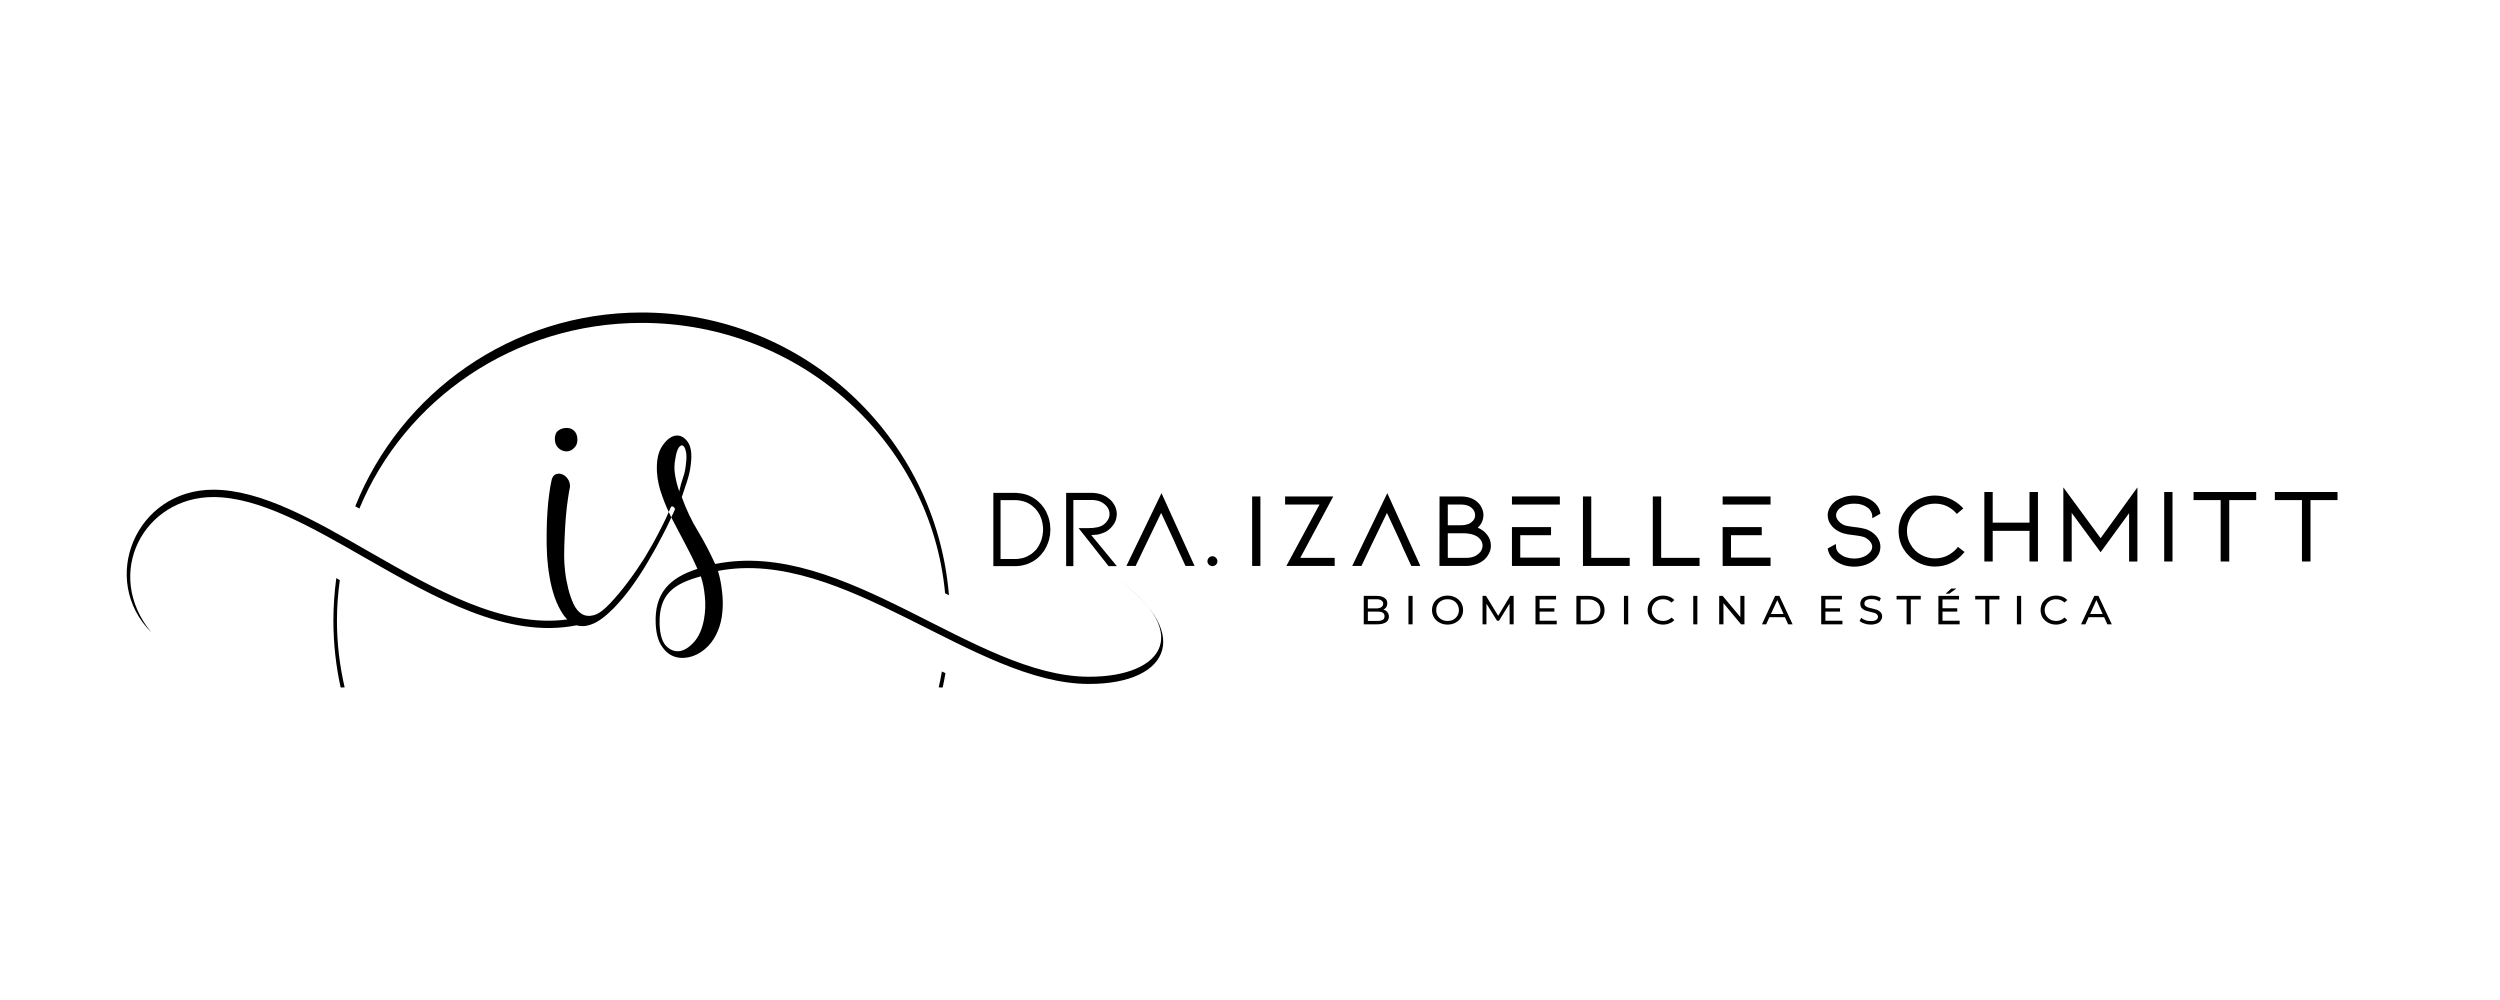 <?xml version="1.0" encoding="UTF-8"?>
<!DOCTYPE svg PUBLIC "-//W3C//DTD SVG 1.1//EN" "http://www.w3.org/Graphics/SVG/1.1/DTD/svg11.dtd">
<svg version="1.2" width="500mm" height="200mm" viewBox="0 0 50000 20000" preserveAspectRatio="xMidYMid" fill-rule="evenodd" stroke-width="28.222" stroke-linejoin="round" xmlns="http://www.w3.org/2000/svg" xmlns:ooo="http://xml.openoffice.org/svg/export" xmlns:xlink="http://www.w3.org/1999/xlink" xmlns:presentation="http://sun.com/xmlns/staroffice/presentation" xmlns:smil="http://www.w3.org/2001/SMIL20/" xmlns:anim="urn:oasis:names:tc:opendocument:xmlns:animation:1.0" xml:space="preserve">
 <defs class="ClipPathGroup">
  <clipPath id="presentation_clip_path" clipPathUnits="userSpaceOnUse">
   <rect x="0" y="0" width="50000" height="20000"/>
  </clipPath>
  <clipPath id="presentation_clip_path_shrink" clipPathUnits="userSpaceOnUse">
   <rect x="50" y="20" width="49900" height="19960"/>
  </clipPath>
 </defs>
 <defs class="TextShapeIndex">
  <g ooo:slide="id1" ooo:id-list="id3 id4 id5 id6 id7 id8 id9 id10 id11 id12 id13 id14 id15 id16 id17 id18 id19 id20 id21 id22 id23 id24 id25 id26 id27 id28 id29 id30 id31 id32 id33 id34 id35 id36 id37 id38 id39 id40 id41 id42 id43 id44 id45"/>
 </defs>
 <defs class="EmbeddedBulletChars">
  <g id="bullet-char-template-57356" transform="scale(0,-0)">
   <path d="M 580,1141 L 1163,571 580,0 -4,571 580,1141 Z"/>
  </g>
  <g id="bullet-char-template-57354" transform="scale(0,-0)">
   <path d="M 8,1128 L 1137,1128 1137,0 8,0 8,1128 Z"/>
  </g>
  <g id="bullet-char-template-10146" transform="scale(0,-0)">
   <path d="M 174,0 L 602,739 174,1481 1456,739 174,0 Z M 1358,739 L 309,1346 659,739 1358,739 Z"/>
  </g>
  <g id="bullet-char-template-10132" transform="scale(0,-0)">
   <path d="M 2015,739 L 1276,0 717,0 1260,543 174,543 174,936 1260,936 717,1481 1274,1481 2015,739 Z"/>
  </g>
  <g id="bullet-char-template-10007" transform="scale(0,-0)">
   <path d="M 0,-2 C -7,14 -16,27 -25,37 L 356,567 C 262,823 215,952 215,954 215,979 228,992 255,992 264,992 276,990 289,987 310,991 331,999 354,1012 L 381,999 492,748 772,1049 836,1024 860,1049 C 881,1039 901,1025 922,1006 886,937 835,863 770,784 769,783 710,716 594,584 L 774,223 C 774,196 753,168 711,139 L 727,119 C 717,90 699,76 672,76 641,76 570,178 457,381 L 164,-76 C 142,-110 111,-127 72,-127 30,-127 9,-110 8,-76 1,-67 -2,-52 -2,-32 -2,-23 -1,-13 0,-2 Z"/>
  </g>
  <g id="bullet-char-template-10004" transform="scale(0,-0)">
   <path d="M 285,-33 C 182,-33 111,30 74,156 52,228 41,333 41,471 41,549 55,616 82,672 116,743 169,778 240,778 293,778 328,747 346,684 L 369,508 C 377,444 397,411 428,410 L 1163,1116 C 1174,1127 1196,1133 1229,1133 1271,1133 1292,1118 1292,1087 L 1292,965 C 1292,929 1282,901 1262,881 L 442,47 C 390,-6 338,-33 285,-33 Z"/>
  </g>
  <g id="bullet-char-template-9679" transform="scale(0,-0)">
   <path d="M 813,0 C 632,0 489,54 383,161 276,268 223,411 223,592 223,773 276,916 383,1023 489,1130 632,1184 813,1184 992,1184 1136,1130 1245,1023 1353,916 1407,772 1407,592 1407,412 1353,268 1245,161 1136,54 992,0 813,0 Z"/>
  </g>
  <g id="bullet-char-template-8226" transform="scale(0,-0)">
   <path d="M 346,457 C 273,457 209,483 155,535 101,586 74,649 74,723 74,796 101,859 155,911 209,963 273,989 346,989 419,989 480,963 531,910 582,859 608,796 608,723 608,648 583,586 532,535 482,483 420,457 346,457 Z"/>
  </g>
  <g id="bullet-char-template-8211" transform="scale(0,-0)">
   <path d="M -4,459 L 1135,459 1135,606 -4,606 -4,459 Z"/>
  </g>
  <g id="bullet-char-template-61548" transform="scale(0,-0)">
   <path d="M 173,740 C 173,903 231,1043 346,1159 462,1274 601,1332 765,1332 928,1332 1067,1274 1183,1159 1299,1043 1357,903 1357,740 1357,577 1299,437 1183,322 1067,206 928,148 765,148 601,148 462,206 346,322 231,437 173,577 173,740 Z"/>
  </g>
 </defs>
 <g>
  <g id="id2" class="Master_Slide">
   <g id="bg-id2" class="Background"/>
   <g id="bo-id2" class="BackgroundObjects"/>
  </g>
 </g>
 <g class="SlideGroup">
  <g>
   <g id="container-id1">
    <g id="id1" class="Slide" clip-path="url(#presentation_clip_path)">
     <g class="Page">
      <g class="com.sun.star.drawing.ClosedBezierShape">
       <g id="id3">
        <rect class="BoundingBox" stroke="none" fill="none" x="2534" y="8559" width="20732" height="5122"/>
        <path fill="rgb(0,0,0)" stroke="none" d="M 11027,9627 C 11038,9554 11068,9508 11109,9488 11152,9470 11198,9467 11242,9486 11287,9502 11326,9534 11358,9582 11390,9630 11404,9682 11399,9742 11386,9803 11372,9881 11358,9982 11342,10080 11331,10190 11319,10316 11308,10439 11301,10572 11294,10711 11287,10851 11283,10992 11283,11134 11283,11221 11290,11322 11303,11436 11315,11550 11338,11660 11365,11774 11392,11884 11429,11987 11470,12079 11514,12172 11571,12239 11637,12280 11706,12321 11788,12328 11879,12303 11971,12277 12078,12200 12200,12069 12314,11948 12431,11811 12549,11653 12668,11495 12780,11333 12886,11166 12991,10992 13089,10821 13178,10647 13270,10473 13347,10311 13411,10155 13425,10126 13444,10119 13469,10137 13496,10158 13503,10176 13496,10194 13430,10348 13352,10514 13258,10693 13167,10871 13069,11050 12961,11230 12858,11409 12746,11578 12627,11742 12511,11905 12389,12044 12270,12168 12110,12328 11969,12435 11845,12481 11729,12527 11626,12534 11532,12506 10149,12783 8699,11955 7315,11164 6227,10540 5184,9941 4265,9941 2879,9941 2056,11468 3028,12650 1974,11596 2710,9794 4265,9794 5221,9794 6284,10402 7386,11036 8694,11784 10057,12566 11344,12389 11317,12360 11290,12328 11264,12291 11196,12191 11139,12076 11093,11944 11049,11813 11013,11676 10990,11532 10965,11388 10951,11253 10942,11130 10933,10972 10931,10819 10933,10665 10933,10510 10940,10366 10949,10233 10958,10101 10969,9979 10985,9874 10999,9769 11013,9687 11027,9627 Z M 11027,9627 L 11027,9627 Z M 14303,11280 C 16887,10759 19496,13535 21780,13535 23299,13535 23900,12607 22185,11463 23900,12607 23427,13679 21780,13679 19485,13679 16869,10940 14360,11418 14399,11553 14427,11690 14440,11825 14459,11971 14461,12111 14447,12243 14436,12376 14406,12499 14358,12616 14310,12732 14246,12835 14164,12920 14075,13014 13972,13082 13855,13123 13741,13162 13626,13169 13521,13142 13411,13114 13320,13046 13245,12938 13167,12831 13123,12678 13114,12476 13087,11866 13386,11557 13949,11377 13876,11210 13809,11075 13720,10908 13631,10741 13542,10574 13460,10414 13375,10249 13302,10087 13245,9922 13183,9760 13149,9598 13139,9440 13128,9220 13160,9051 13240,8928 13320,8806 13405,8736 13496,8715 13590,8697 13672,8731 13745,8825 13819,8918 13844,9072 13816,9284 13805,9401 13777,9513 13743,9620 13706,9728 13670,9835 13636,9943 13722,10183 13830,10414 13965,10633 14091,10844 14203,11059 14303,11280 Z M 14303,11280 L 14303,11280 Z M 11335,8559 C 11397,8559 11445,8578 11486,8619 11527,8660 11548,8720 11548,8795 11548,8866 11525,8921 11479,8962 11436,9008 11383,9028 11322,9028 11258,9024 11203,8998 11161,8953 11118,8909 11097,8850 11097,8777 11097,8699 11120,8644 11168,8610 11216,8575 11271,8559 11335,8559 Z M 11335,8559 L 11335,8559 Z M 13585,9826 C 13606,9728 13631,9636 13663,9547 13695,9458 13711,9364 13720,9266 13734,9163 13732,9081 13716,9021 13702,8962 13681,8925 13656,8912 13631,8898 13604,8912 13574,8953 13546,8996 13524,9065 13508,9168 13485,9277 13482,9387 13501,9497 13519,9609 13546,9719 13585,9826 Z M 13585,9826 L 13585,9826 Z M 14017,11527 C 13462,11678 13178,11891 13192,12476 13197,12678 13238,12822 13315,12911 13398,12998 13487,13034 13588,13023 13688,13009 13786,12947 13885,12835 13981,12726 14047,12572 14081,12378 14107,12232 14113,12083 14097,11928 14081,11774 14063,11667 14017,11527 Z"/>
       </g>
      </g>
      <g class="com.sun.star.drawing.ClosedBezierShape">
       <g id="id4">
        <rect class="BoundingBox" stroke="none" fill="none" x="6668" y="6250" width="12313" height="7501"/>
        <path fill="rgb(0,0,0)" stroke="none" d="M 6813,13750 C 6719,13320 6668,12874 6668,12412 6668,12124 6689,11841 6726,11562 L 6796,11603 C 6760,11866 6739,12140 6739,12412 6739,12872 6794,13318 6893,13748 L 6813,13750 Z M 6813,13750 L 6813,13750 Z M 7105,10126 C 8013,7853 10236,6250 12833,6250 16069,6250 18719,8738 18979,11905 L 18902,11864 C 18618,8834 16011,6458 12833,6458 10279,6458 8093,7992 7188,10171 7160,10158 7133,10142 7105,10126 Z M 7105,10126 L 7105,10126 Z M 18909,13464 C 18893,13560 18874,13656 18854,13750 L 18774,13748 C 18799,13643 18819,13535 18838,13430 18863,13441 18886,13453 18909,13464 Z"/>
       </g>
      </g>
      <g class="com.sun.star.drawing.ClosedBezierShape">
       <g id="id5">
        <rect class="BoundingBox" stroke="none" fill="none" x="27275" y="11769" width="14963" height="725"/>
        <path fill="rgb(0,0,0)" stroke="none" d="M 27668,12193 C 27700,12200 27730,12218 27746,12241 27767,12266 27778,12296 27778,12332 27778,12380 27758,12419 27721,12444 27680,12470 27625,12486 27554,12486 L 27275,12486 27275,11918 27536,11918 C 27604,11918 27655,11932 27691,11960 27728,11985 27746,12019 27746,12065 27746,12095 27739,12120 27726,12143 27710,12165 27691,12181 27668,12193 Z M 27668,12193 L 27668,12193 Z M 27357,11985 L 27357,12168 27529,12168 C 27572,12168 27604,12159 27627,12143 27650,12127 27664,12104 27664,12074 27664,12046 27650,12021 27627,12008 27604,11992 27572,11985 27529,11985 L 27357,11985 Z M 27357,11985 L 27357,11985 Z M 27552,12419 C 27598,12419 27632,12410 27657,12396 27680,12380 27691,12357 27691,12325 27691,12261 27646,12232 27552,12232 L 27357,12232 27357,12419 27552,12419 Z M 27552,12419 L 27552,12419 Z M 28169,11918 L 28252,11918 28252,12486 28169,12486 28169,11918 Z M 28169,11918 L 28169,11918 Z M 28951,12492 C 28892,12492 28839,12479 28793,12454 28743,12428 28707,12394 28679,12348 28654,12307 28640,12257 28640,12202 28640,12147 28654,12097 28679,12053 28707,12010 28743,11976 28793,11950 28839,11925 28892,11912 28951,11912 29011,11912 29063,11925 29109,11950 29159,11976 29194,12010 29221,12051 29248,12097 29262,12147 29262,12202 29262,12257 29248,12307 29221,12351 29194,12394 29159,12428 29109,12454 29063,12479 29011,12492 28951,12492 Z M 28951,12492 L 28951,12492 Z M 28951,12419 C 28995,12419 29034,12410 29068,12392 29102,12373 29127,12346 29148,12314 29166,12282 29178,12243 29178,12202 29178,12163 29166,12122 29148,12090 29127,12056 29102,12030 29068,12012 29034,11992 28995,11985 28951,11985 28910,11985 28869,11992 28835,12012 28798,12030 28773,12056 28752,12090 28732,12122 28725,12163 28725,12202 28725,12243 28732,12282 28752,12314 28773,12346 28798,12373 28835,12392 28869,12410 28910,12419 28951,12419 Z M 28951,12419 L 28951,12419 Z M 30193,12486 L 30191,12072 29980,12415 29941,12415 29729,12074 29729,12486 29651,12486 29651,11918 29720,11918 29964,12316 30204,11918 30273,11918 30273,12486 30193,12486 Z M 30193,12486 L 30193,12486 Z M 31135,12415 L 31135,12486 30710,12486 30710,11918 31121,11918 31121,11989 30792,11989 30792,12165 31087,12165 31087,12232 30792,12232 30792,12415 31135,12415 Z M 31135,12415 L 31135,12415 Z M 31528,11918 L 31775,11918 C 31837,11918 31894,11932 31942,11955 31988,11978 32024,12012 32052,12053 32079,12097 32091,12147 32091,12202 32091,12257 32079,12307 32052,12348 32024,12392 31988,12426 31942,12449 31894,12472 31837,12486 31775,12486 L 31528,12486 31528,11918 Z M 31528,11918 L 31528,11918 Z M 31771,12415 C 31819,12415 31860,12403 31896,12387 31933,12371 31958,12346 31979,12314 31999,12282 32008,12245 32008,12202 32008,12161 31999,12122 31979,12090 31958,12058 31933,12033 31896,12017 31860,11996 31819,11989 31771,11989 L 31613,11989 31613,12415 31771,12415 Z M 31771,12415 L 31771,12415 Z M 32479,11918 L 32564,11918 32564,12486 32479,12486 32479,11918 Z M 32479,11918 L 32479,11918 Z M 33261,12492 C 33202,12492 33149,12479 33104,12454 33058,12428 33019,12394 32994,12351 32966,12307 32953,12257 32953,12202 32953,12147 32966,12097 32994,12051 33019,12010 33058,11976 33104,11950 33152,11925 33204,11912 33261,11912 33309,11912 33351,11921 33387,11934 33426,11950 33458,11971 33486,12001 L 33431,12051 C 33385,12008 33332,11985 33266,11985 33223,11985 33184,11992 33147,12012 33113,12030 33085,12056 33067,12090 33046,12122 33035,12163 33035,12202 33035,12243 33046,12282 33067,12314 33085,12346 33113,12373 33147,12392 33184,12410 33223,12419 33266,12419 33330,12419 33385,12396 33431,12351 L 33486,12403 C 33458,12433 33426,12454 33387,12467 33351,12483 33309,12492 33261,12492 Z M 33261,12492 L 33261,12492 Z M 33865,11918 L 33947,11918 33947,12486 33865,12486 33865,11918 Z M 33865,11918 L 33865,11918 Z M 34889,11918 L 34889,12486 34821,12486 34469,12063 34469,12486 34384,12486 34384,11918 34453,11918 34807,12341 34807,11918 34889,11918 Z M 34889,11918 L 34889,11918 Z M 35699,12344 L 35388,12344 35324,12486 35239,12486 35502,11918 35587,11918 35852,12486 35763,12486 35699,12344 Z M 35699,12344 L 35699,12344 Z M 35671,12280 L 35546,12001 35418,12280 35671,12280 Z M 35671,12280 L 35671,12280 Z M 36849,12415 L 36849,12486 36424,12486 36424,11918 36838,11918 36838,11989 36508,11989 36508,12165 36801,12165 36801,12232 36508,12232 36508,12415 36849,12415 Z M 36849,12415 L 36849,12415 Z M 37416,12492 C 37370,12492 37329,12486 37288,12470 37247,12458 37215,12440 37192,12419 L 37224,12357 C 37245,12376 37274,12392 37306,12403 37343,12417 37377,12421 37416,12421 37464,12421 37501,12415 37524,12399 37546,12383 37560,12362 37560,12337 37560,12316 37553,12300 37540,12287 37528,12277 37512,12266 37492,12259 37473,12255 37446,12248 37412,12239 37366,12227 37332,12218 37304,12209 37277,12197 37254,12181 37233,12161 37215,12138 37206,12108 37206,12074 37206,12044 37215,12017 37229,11992 37247,11966 37272,11948 37304,11934 37338,11921 37380,11912 37430,11912 37464,11912 37498,11916 37533,11925 37565,11932 37595,11946 37617,11962 L 37590,12026 C 37565,12012 37540,12001 37512,11992 37482,11985 37457,11982 37430,11982 37382,11982 37348,11989 37322,12005 37300,12021 37288,12044 37288,12072 37288,12090 37293,12106 37306,12117 37320,12129 37338,12140 37357,12147 37377,12154 37405,12163 37437,12168 37480,12179 37517,12191 37542,12197 37572,12209 37595,12227 37613,12245 37631,12266 37643,12296 37643,12330 37643,12360 37633,12387 37615,12410 37601,12435 37574,12456 37540,12470 37508,12483 37466,12492 37416,12492 Z M 37416,12492 L 37416,12492 Z M 38132,11989 L 37931,11989 37931,11918 38415,11918 38415,11989 38216,11989 38216,12486 38132,12486 38132,11989 Z M 38132,11989 L 38132,11989 Z M 39193,12415 L 39193,12486 38768,12486 38768,11918 39181,11918 39181,11989 38850,11989 38850,12165 39145,12165 39145,12232 38850,12232 38850,12415 39193,12415 Z M 39193,12415 L 39193,12415 Z M 39026,11770 L 39129,11770 38987,11873 38912,11873 39026,11770 Z M 39026,11770 L 39026,11770 Z M 39705,11989 L 39504,11989 39504,11918 39989,11918 39989,11989 39787,11989 39787,12486 39705,12486 39705,11989 Z M 39705,11989 L 39705,11989 Z M 40338,11918 L 40423,11918 40423,12486 40338,12486 40338,11918 Z M 40338,11918 L 40338,11918 Z M 41120,12492 C 41063,12492 41011,12479 40963,12454 40915,12428 40880,12394 40851,12351 40825,12307 40812,12257 40812,12202 40812,12147 40825,12097 40851,12051 40880,12010 40915,11976 40963,11950 41011,11925 41063,11912 41123,11912 41168,11912 41210,11921 41248,11934 41285,11950 41319,11971 41345,12001 L 41290,12051 C 41246,12008 41191,11985 41125,11985 41082,11985 41043,11992 41008,12012 40972,12030 40947,12056 40926,12090 40905,12122 40894,12163 40894,12202 40894,12243 40905,12282 40926,12314 40947,12346 40972,12373 41008,12392 41043,12410 41082,12419 41125,12419 41191,12419 41246,12396 41290,12351 L 41345,12403 C 41319,12433 41285,12454 41248,12467 41207,12483 41166,12492 41120,12492 Z M 41120,12492 L 41120,12492 Z M 42083,12344 L 41772,12344 41708,12486 41621,12486 41886,11918 41969,11918 42236,12486 42147,12486 42083,12344 Z M 42083,12344 L 42083,12344 Z M 42053,12280 L 41928,12001 41802,12280 42053,12280 Z"/>
       </g>
      </g>
      <g class="com.sun.star.drawing.PolyPolygonShape">
       <g id="id6">
        <rect class="BoundingBox" stroke="none" fill="none" x="25043" y="9929" width="167" height="1392"/>
        <path fill="rgb(0,0,0)" stroke="none" d="M 25208,11319 L 25043,11319 25043,9929 25208,9929 25208,11319 Z"/>
       </g>
      </g>
      <g class="com.sun.star.drawing.PolyPolygonShape">
       <g id="id7">
        <rect class="BoundingBox" stroke="none" fill="none" x="25208" y="11319" width="2" height="2"/>
        <path fill="rgb(0,0,0)" stroke="none" d="M 25208,11319 L 25208,11319 Z"/>
       </g>
      </g>
      <g class="com.sun.star.drawing.PolyPolygonShape">
       <g id="id8">
        <rect class="BoundingBox" stroke="none" fill="none" x="25701" y="9929" width="995" height="1392"/>
        <path fill="rgb(0,0,0)" stroke="none" d="M 26390,10091 L 25702,10091 25702,9929 26665,9929 26006,11157 26694,11157 26694,11319 25727,11319 26390,10091 Z"/>
       </g>
      </g>
      <g class="com.sun.star.drawing.PolyPolygonShape">
       <g id="id9">
        <rect class="BoundingBox" stroke="none" fill="none" x="26390" y="10089" width="2" height="2"/>
        <path fill="rgb(0,0,0)" stroke="none" d="M 26390,10089 L 26390,10089 Z"/>
       </g>
      </g>
      <g class="com.sun.star.drawing.PolyPolygonShape">
       <g id="id10">
        <rect class="BoundingBox" stroke="none" fill="none" x="27044" y="9862" width="1365" height="1459"/>
        <path fill="rgb(0,0,0)" stroke="none" d="M 27389,10983 L 27229,11319 27044,11319 27746,9863 28407,11319 28226,11319 28071,10983 28000,10821 27739,10258 27467,10821 27389,10983 Z"/>
       </g>
      </g>
      <g class="com.sun.star.drawing.PolyPolygonShape">
       <g id="id11">
        <rect class="BoundingBox" stroke="none" fill="none" x="27389" y="10983" width="2" height="2"/>
        <path fill="rgb(0,0,0)" stroke="none" d="M 27389,10983 L 27389,10983 Z"/>
       </g>
      </g>
      <g class="com.sun.star.drawing.PolyPolygonShape">
       <g id="id12">
        <rect class="BoundingBox" stroke="none" fill="none" x="29552" y="10553" width="2" height="2"/>
        <path fill="rgb(0,0,0)" stroke="none" d="M 29553,10553 L 29553,10553 Z"/>
       </g>
      </g>
      <g class="com.sun.star.drawing.PolyPolygonShape">
       <g id="id13">
        <rect class="BoundingBox" stroke="none" fill="none" x="30238" y="10541" width="960" height="780"/>
        <path fill="rgb(0,0,0)" stroke="none" d="M 30405,10542 L 30922,10542 31021,10542 31021,10704 30405,10704 30405,11152 31197,11152 31197,11319 30239,11319 30239,10542 30405,10542 Z"/>
       </g>
      </g>
      <g class="com.sun.star.drawing.PolyPolygonShape">
       <g id="id14">
        <rect class="BoundingBox" stroke="none" fill="none" x="30407" y="10541" width="2" height="2"/>
        <path fill="rgb(0,0,0)" stroke="none" d="M 30408,10542 L 30408,10542 Z"/>
       </g>
      </g>
      <g class="com.sun.star.drawing.PolyPolygonShape">
       <g id="id15">
        <rect class="BoundingBox" stroke="none" fill="none" x="30238" y="9929" width="960" height="164"/>
        <path fill="rgb(0,0,0)" stroke="none" d="M 30239,10091 L 30239,9929 31197,9929 31197,10091 30922,10091 30405,10091 30239,10091 Z"/>
       </g>
      </g>
      <g class="com.sun.star.drawing.PolyPolygonShape">
       <g id="id16">
        <rect class="BoundingBox" stroke="none" fill="none" x="30238" y="10089" width="2" height="2"/>
        <path fill="rgb(0,0,0)" stroke="none" d="M 30239,10089 L 30239,10089 Z"/>
       </g>
      </g>
      <g class="com.sun.star.drawing.PolyPolygonShape">
       <g id="id17">
        <rect class="BoundingBox" stroke="none" fill="none" x="31658" y="9929" width="937" height="1392"/>
        <path fill="rgb(0,0,0)" stroke="none" d="M 31825,11157 L 32594,11157 32594,11319 31659,11319 31659,9929 31825,9929 31825,11157 Z"/>
       </g>
      </g>
      <g class="com.sun.star.drawing.PolyPolygonShape">
       <g id="id18">
        <rect class="BoundingBox" stroke="none" fill="none" x="31827" y="11157" width="2" height="2"/>
        <path fill="rgb(0,0,0)" stroke="none" d="M 31828,11157 L 31828,11157 Z"/>
       </g>
      </g>
      <g class="com.sun.star.drawing.PolyPolygonShape">
       <g id="id19">
        <rect class="BoundingBox" stroke="none" fill="none" x="33055" y="9929" width="937" height="1392"/>
        <path fill="rgb(0,0,0)" stroke="none" d="M 33223,11157 L 33991,11157 33991,11319 33056,11319 33056,9929 33223,9929 33223,11157 Z"/>
       </g>
      </g>
      <g class="com.sun.star.drawing.PolyPolygonShape">
       <g id="id20">
        <rect class="BoundingBox" stroke="none" fill="none" x="33222" y="11157" width="2" height="2"/>
        <path fill="rgb(0,0,0)" stroke="none" d="M 33223,11157 L 33223,11157 Z"/>
       </g>
      </g>
      <g class="com.sun.star.drawing.PolyPolygonShape">
       <g id="id21">
        <rect class="BoundingBox" stroke="none" fill="none" x="34452" y="10541" width="960" height="780"/>
        <path fill="rgb(0,0,0)" stroke="none" d="M 34620,10542 L 35168,10542 35235,10542 35235,10704 34620,10704 34620,11152 35411,11152 35411,11319 34453,11319 34453,10542 34620,10542 Z"/>
       </g>
      </g>
      <g class="com.sun.star.drawing.PolyPolygonShape">
       <g id="id22">
        <rect class="BoundingBox" stroke="none" fill="none" x="34621" y="10541" width="2" height="2"/>
        <path fill="rgb(0,0,0)" stroke="none" d="M 34622,10542 L 34622,10542 Z"/>
       </g>
      </g>
      <g class="com.sun.star.drawing.PolyPolygonShape">
       <g id="id23">
        <rect class="BoundingBox" stroke="none" fill="none" x="34452" y="9929" width="960" height="164"/>
        <path fill="rgb(0,0,0)" stroke="none" d="M 34453,10091 L 34453,9929 35411,9929 35411,10091 35168,10091 34620,10091 34453,10091 Z"/>
       </g>
      </g>
      <g class="com.sun.star.drawing.PolyPolygonShape">
       <g id="id24">
        <rect class="BoundingBox" stroke="none" fill="none" x="34452" y="10089" width="2" height="2"/>
        <path fill="rgb(0,0,0)" stroke="none" d="M 34453,10089 L 34453,10089 Z"/>
       </g>
      </g>
      <g class="com.sun.star.drawing.ClosedBezierShape">
       <g id="id25">
        <rect class="BoundingBox" stroke="none" fill="none" x="36554" y="9910" width="1056" height="1425"/>
        <path fill="rgb(0,0,0)" stroke="none" d="M 37386,10611 C 37453,10647 37508,10693 37549,10752 37588,10807 37608,10869 37608,10933 37608,10992 37595,11047 37567,11095 37537,11148 37496,11191 37448,11226 37338,11301 37215,11333 37082,11333 37018,11333 36952,11324 36888,11306 36829,11287 36771,11260 36716,11223 36636,11166 36579,11093 36559,10995 L 36554,10970 36716,10880 36721,10935 C 36723,11006 36762,11056 36822,11095 36856,11120 36895,11139 36938,11150 36984,11164 37032,11171 37082,11171 37178,11171 37268,11150 37345,11095 37400,11054 37444,11004 37444,10933 37444,10899 37430,10867 37407,10837 37382,10803 37345,10775 37306,10752 37247,10723 37137,10711 37071,10702 37032,10697 36998,10693 36961,10688 36904,10679 36847,10663 36794,10638 36726,10606 36664,10560 36620,10498 36577,10441 36554,10377 36554,10306 36554,10249 36570,10194 36598,10146 36627,10096 36668,10053 36716,10018 36771,9984 36829,9957 36888,9938 36952,9920 37018,9911 37082,9911 37215,9911 37338,9945 37448,10018 37526,10075 37585,10153 37604,10249 L 37608,10274 37446,10364 37444,10306 C 37441,10277 37432,10249 37416,10224 37398,10192 37375,10167 37345,10149 37309,10121 37268,10103 37226,10091 37181,10078 37133,10073 37082,10073 37032,10073 36986,10078 36938,10091 36895,10103 36856,10121 36822,10149 36790,10167 36764,10192 36746,10224 36730,10249 36721,10279 36721,10306 36721,10345 36739,10380 36762,10409 36790,10446 36829,10476 36870,10496 36895,10510 36927,10517 36957,10521 37002,10530 37048,10535 37094,10542 37119,10544 37144,10546 37167,10551 37206,10556 37247,10565 37286,10574 37320,10583 37354,10595 37386,10611 Z"/>
       </g>
      </g>
      <g class="com.sun.star.drawing.PolyPolygonShape">
       <g id="id26">
        <rect class="BoundingBox" stroke="none" fill="none" x="37386" y="10612" width="2" height="2"/>
        <path fill="rgb(0,0,0)" stroke="none" d="M 37386,10613 L 37386,10613 Z"/>
       </g>
      </g>
      <g class="com.sun.star.drawing.ClosedBezierShape">
       <g id="id27">
        <rect class="BoundingBox" stroke="none" fill="none" x="37971" y="9910" width="1322" height="1422"/>
        <path fill="rgb(0,0,0)" stroke="none" d="M 38699,11331 C 38569,11331 38447,11299 38335,11235 38223,11171 38134,11084 38068,10976 38004,10867 37972,10748 37972,10620 37972,10494 38004,10375 38068,10268 38134,10158 38223,10071 38335,10007 38447,9943 38569,9911 38699,9911 38804,9911 38900,9931 38996,9973 39088,10014 39172,10071 39241,10142 L 39266,10169 39136,10279 39115,10254 C 39060,10194 38996,10151 38928,10119 38854,10087 38779,10073 38699,10073 38601,10073 38505,10096 38420,10144 38333,10192 38264,10263 38214,10345 38164,10430 38139,10521 38139,10620 38139,10718 38164,10812 38214,10894 38264,10981 38333,11047 38420,11095 38505,11143 38601,11168 38699,11168 38786,11168 38866,11150 38939,11116 39017,11079 39081,11029 39136,10967 L 39159,10937 39291,11040 39266,11068 C 39197,11150 39115,11216 39014,11262 38916,11310 38809,11331 38699,11331 Z"/>
       </g>
      </g>
      <g class="com.sun.star.drawing.PolyPolygonShape">
       <g id="id28">
        <rect class="BoundingBox" stroke="none" fill="none" x="38698" y="11330" width="2" height="2"/>
        <path fill="rgb(0,0,0)" stroke="none" d="M 38699,11331 L 38699,11331 Z"/>
       </g>
      </g>
      <g class="com.sun.star.drawing.PolyPolygonShape">
       <g id="id29">
        <rect class="BoundingBox" stroke="none" fill="none" x="39686" y="9839" width="1075" height="1393"/>
        <path fill="rgb(0,0,0)" stroke="none" d="M 40590,10617 L 39854,10617 39854,11230 39687,11230 39687,9840 39854,9840 39854,10453 40590,10453 40590,9840 40759,9840 40759,11230 40590,11230 40590,10617 Z"/>
       </g>
      </g>
      <g class="com.sun.star.drawing.PolyPolygonShape">
       <g id="id30">
        <rect class="BoundingBox" stroke="none" fill="none" x="40589" y="10617" width="2" height="2"/>
        <path fill="rgb(0,0,0)" stroke="none" d="M 40590,10617 L 40590,10617 Z"/>
       </g>
      </g>
      <g class="com.sun.star.drawing.PolyPolygonShape">
       <g id="id31">
        <rect class="BoundingBox" stroke="none" fill="none" x="41266" y="9748" width="1484" height="1484"/>
        <path fill="rgb(0,0,0)" stroke="none" d="M 42582,10263 L 42012,11045 41434,10258 41434,11230 41267,11230 41267,9748 42012,10764 42748,9748 42748,11230 42582,11230 42582,10263 Z"/>
       </g>
      </g>
      <g class="com.sun.star.drawing.PolyPolygonShape">
       <g id="id32">
        <rect class="BoundingBox" stroke="none" fill="none" x="42581" y="10262" width="2" height="2"/>
        <path fill="rgb(0,0,0)" stroke="none" d="M 42582,10263 L 42582,10263 Z"/>
       </g>
      </g>
      <g class="com.sun.star.drawing.PolyPolygonShape">
       <g id="id33">
        <rect class="BoundingBox" stroke="none" fill="none" x="43283" y="9839" width="169" height="1393"/>
        <path fill="rgb(0,0,0)" stroke="none" d="M 43450,11230 L 43284,11230 43284,9840 43450,9840 43450,11230 Z"/>
       </g>
      </g>
      <g class="com.sun.star.drawing.PolyPolygonShape">
       <g id="id34">
        <rect class="BoundingBox" stroke="none" fill="none" x="43450" y="11230" width="2" height="2"/>
        <path fill="rgb(0,0,0)" stroke="none" d="M 43450,11230 L 43450,11230 Z"/>
       </g>
      </g>
      <g class="com.sun.star.drawing.PolyPolygonShape">
       <g id="id35">
        <rect class="BoundingBox" stroke="none" fill="none" x="43871" y="9839" width="1255" height="1393"/>
        <path fill="rgb(0,0,0)" stroke="none" d="M 44585,10002 L 44585,11230 44413,11230 44413,10002 43871,10002 43871,9840 45124,9840 45124,10002 44585,10002 Z"/>
       </g>
      </g>
      <g class="com.sun.star.drawing.PolyPolygonShape">
       <g id="id36">
        <rect class="BoundingBox" stroke="none" fill="none" x="44584" y="10000" width="2" height="2"/>
        <path fill="rgb(0,0,0)" stroke="none" d="M 44585,10000 L 44585,10000 Z"/>
       </g>
      </g>
      <g class="com.sun.star.drawing.PolyPolygonShape">
       <g id="id37">
        <rect class="BoundingBox" stroke="none" fill="none" x="45496" y="9839" width="1256" height="1393"/>
        <path fill="rgb(0,0,0)" stroke="none" d="M 46210,10002 L 46210,11230 46039,11230 46039,10002 45497,10002 45497,9840 46750,9840 46750,10002 46210,10002 Z"/>
       </g>
      </g>
      <g class="com.sun.star.drawing.PolyPolygonShape">
       <g id="id38">
        <rect class="BoundingBox" stroke="none" fill="none" x="46210" y="10000" width="2" height="2"/>
        <path fill="rgb(0,0,0)" stroke="none" d="M 46210,10000 L 46210,10000 Z"/>
       </g>
      </g>
      <g class="com.sun.star.drawing.PolyPolygonShape">
       <g id="id39">
        <rect class="BoundingBox" stroke="none" fill="none" x="28955" y="10503" width="2" height="2"/>
        <path fill="rgb(0,0,0)" stroke="none" d="M 28956,10503 L 28956,10503 Z"/>
       </g>
      </g>
      <g class="com.sun.star.drawing.ClosedBezierShape">
       <g id="id40">
        <rect class="BoundingBox" stroke="none" fill="none" x="28788" y="9929" width="1031" height="1392"/>
        <path fill="rgb(0,0,0)" stroke="none" d="M 28956,10505 L 29214,10505 C 29244,10505 29274,10503 29303,10498 29324,10494 29349,10487 29370,10480 29406,10466 29436,10441 29461,10414 29491,10382 29502,10343 29502,10300 29502,10265 29491,10233 29470,10199 29447,10165 29413,10139 29377,10121 29326,10098 29271,10091 29216,10091 L 28956,10091 28956,10505 Z M 28956,10665 L 28956,11157 29326,11157 C 29386,11157 29445,11148 29500,11123 29546,11098 29585,11068 29614,11029 29637,10995 29651,10954 29651,10912 29651,10864 29635,10825 29607,10789 29578,10752 29541,10725 29498,10707 29425,10675 29338,10665 29258,10665 L 28956,10665 Z M 29555,10553 C 29557,10556 29562,10556 29564,10558 29635,10588 29694,10633 29742,10695 29793,10759 29818,10830 29818,10912 29818,10967 29806,11018 29781,11066 29756,11118 29722,11162 29681,11198 29630,11239 29578,11267 29518,11287 29457,11308 29393,11319 29326,11319 L 28789,11319 28791,9929 29216,9929 C 29340,9929 29457,9959 29548,10041 29585,10075 29617,10114 29635,10160 29658,10206 29669,10254 29669,10300 29669,10359 29653,10416 29626,10466 29605,10501 29582,10530 29555,10553 Z"/>
       </g>
      </g>
      <g class="Group">
       <g class="com.sun.star.drawing.ClosedBezierShape">
        <g id="id41">
         <rect class="BoundingBox" stroke="none" fill="none" x="19866" y="9858" width="1143" height="1465"/>
         <path fill="rgb(0,0,0)" stroke="none" d="M 20296,11322 C 20308,11322 20322,11322 20335,11322 20347,11322 20361,11319 20372,11319 20386,11317 20397,11315 20411,11315 20422,11313 20434,11310 20447,11308 20459,11306 20470,11303 20482,11299 20493,11296 20505,11294 20518,11290 20530,11285 20541,11283 20553,11278 20564,11274 20573,11269 20585,11264 20596,11260 20607,11255 20619,11248 20628,11244 20639,11239 20651,11232 20660,11226 20669,11221 20681,11214 20690,11207 20699,11200 20710,11194 20720,11187 20729,11180 20738,11173 20747,11166 20756,11157 20765,11150 20774,11141 20781,11134 20790,11125 20800,11116 20806,11107 20816,11100 20822,11091 20829,11082 20838,11072 20845,11063 20852,11054 20859,11045 20866,11036 20873,11027 20880,11018 20884,11008 20891,10997 20898,10988 20902,10979 20909,10967 20914,10958 20921,10949 20925,10938 20930,10928 20934,10917 20939,10905 20944,10896 20948,10885 20953,10873 20957,10864 20962,10853 20966,10841 20969,10830 20973,10821 20976,10809 20980,10798 20982,10787 20985,10775 20987,10764 20989,10752 20992,10741 20994,10729 20996,10718 20998,10707 21001,10695 21001,10684 21003,10672 21003,10661 21005,10647 21005,10636 21005,10624 21008,10613 21008,10599 21008,10588 21008,10576 21008,10565 21005,10553 21005,10540 21005,10528 21003,10517 21003,10505 21001,10494 21001,10482 20998,10471 20996,10460 20994,10446 20992,10434 20989,10423 20987,10412 20985,10402 20982,10391 20980,10380 20976,10368 20973,10357 20969,10345 20964,10334 20962,10322 20957,10313 20953,10302 20948,10290 20944,10281 20939,10270 20934,10258 20930,10249 20925,10238 20918,10229 20914,10217 20909,10208 20902,10199 20898,10190 20891,10178 20884,10169 20880,10160 20873,10151 20866,10142 20859,10133 20852,10123 20845,10114 20838,10105 20829,10096 20822,10089 20816,10080 20806,10071 20800,10062 20790,10055 20781,10046 20774,10039 20765,10030 20756,10023 20747,10014 20738,10007 20729,10000 20720,9993 20710,9986 20699,9979 20690,9973 20681,9966 20669,9961 20660,9954 20651,9947 20639,9943 20628,9936 20619,9931 20607,9927 20596,9922 20585,9915 20573,9911 20562,9906 20553,9902 20539,9899 20527,9895 20516,9890 20505,9888 20493,9883 20482,9881 20470,9879 20459,9877 20445,9872 20434,9870 20422,9867 20409,9867 20397,9865 20386,9863 20372,9863 20361,9861 20347,9861 20335,9858 20322,9858 20308,9858 20296,9858 20152,9858 20011,9858 19867,9858 19867,10345 19867,10835 19867,11322 20011,11322 20152,11322 20296,11322 Z M 20011,10002 C 20107,10002 20200,10002 20296,10002 20317,10002 20338,10005 20358,10005 20377,10007 20397,10011 20415,10014 20427,10016 20436,10018 20445,10021 20454,10023 20463,10025 20473,10027 20482,10030 20491,10032 20500,10037 20507,10039 20516,10043 20525,10046 20534,10050 20543,10055 20550,10057 20559,10062 20566,10066 20575,10071 20585,10075 20591,10080 20601,10085 20607,10089 20614,10096 20623,10101 20630,10107 20637,10112 20646,10117 20653,10123 20660,10130 20667,10137 20681,10151 20697,10162 20710,10176 20715,10183 20722,10190 20726,10197 20733,10204 20738,10213 20745,10220 20749,10226 20754,10233 20758,10240 20765,10249 20770,10256 20774,10263 20779,10272 20784,10279 20788,10288 20793,10295 20795,10304 20800,10311 20804,10320 20809,10329 20811,10338 20816,10345 20818,10354 20822,10364 20825,10373 20827,10382 20832,10391 20834,10400 20836,10409 20838,10418 20841,10428 20843,10437 20845,10446 20848,10455 20850,10464 20852,10473 20852,10482 20854,10492 20854,10501 20857,10512 20857,10521 20859,10530 20859,10540 20859,10549 20861,10558 20861,10569 20861,10579 20861,10588 20861,10599 20861,10608 20861,10617 20859,10629 20859,10638 20859,10647 20857,10656 20857,10668 20854,10677 20854,10686 20852,10695 20852,10704 20850,10713 20848,10723 20845,10734 20843,10743 20841,10752 20838,10761 20836,10771 20834,10780 20832,10789 20827,10798 20825,10807 20822,10814 20818,10823 20816,10832 20811,10841 20809,10851 20804,10857 20800,10867 20797,10873 20793,10883 20788,10889 20786,10899 20781,10905 20777,10912 20772,10921 20768,10928 20763,10935 20758,10942 20754,10949 20749,10956 20745,10963 20740,10970 20736,10976 20729,10983 20724,10988 20720,10995 20706,11008 20690,11024 20676,11038 20669,11045 20660,11052 20653,11059 20644,11063 20637,11070 20630,11077 20621,11082 20614,11086 20605,11093 20596,11098 20589,11102 20580,11107 20573,11111 20564,11118 20555,11123 20546,11125 20539,11130 20530,11134 20521,11136 20511,11141 20502,11146 20493,11148 20484,11150 20475,11155 20466,11157 20457,11159 20447,11162 20436,11164 20427,11166 20418,11168 20409,11171 20399,11173 20388,11173 20379,11175 20367,11175 20358,11178 20338,11178 20317,11180 20296,11180 20200,11180 20107,11180 20011,11180 20011,10789 20011,10396 20011,10002 Z"/>
        </g>
       </g>
       <g class="com.sun.star.drawing.ClosedBezierShape">
        <g id="id42">
         <rect class="BoundingBox" stroke="none" fill="none" x="21323" y="9858" width="1015" height="1465"/>
         <path fill="rgb(0,0,0)" stroke="none" d="M 22171,11322 C 21973,11068 21771,10816 21572,10563 21636,10563 21703,10563 21769,10563 21780,10563 21794,10563 21806,10560 21819,10560 21831,10560 21842,10560 21854,10558 21865,10558 21877,10556 21888,10556 21899,10553 21911,10551 21920,10549 21931,10549 21943,10546 21952,10544 21961,10542 21970,10540 21979,10535 21989,10533 21998,10530 22007,10528 22016,10524 22025,10521 22030,10517 22034,10514 22041,10512 22046,10510 22050,10505 22057,10503 22062,10501 22066,10496 22071,10492 22075,10489 22080,10485 22087,10480 22091,10478 22096,10473 22101,10469 22105,10464 22110,10460 22114,10455 22119,10450 22123,10446 22128,10439 22130,10434 22135,10430 22139,10423 22144,10418 22149,10414 22151,10407 22155,10402 22158,10396 22162,10391 22165,10384 22169,10380 22171,10373 22174,10366 22176,10361 22178,10354 22181,10350 22183,10343 22183,10336 22185,10332 22188,10325 22188,10318 22188,10311 22190,10306 22190,10300 22190,10293 22190,10286 22190,10279 22190,10274 22190,10268 22190,10263 22190,10256 22190,10252 22188,10245 22188,10240 22185,10236 22185,10229 22183,10224 22183,10217 22181,10213 22178,10206 22176,10201 22174,10194 22171,10190 22169,10185 22167,10178 22165,10174 22160,10169 22158,10162 22155,10158 22151,10151 22149,10146 22144,10142 22142,10137 22137,10130 22133,10126 22128,10121 22126,10117 22121,10112 22117,10107 22112,10103 22105,10098 22101,10094 22096,10089 22091,10085 22087,10080 22080,10075 22075,10071 22069,10069 22064,10064 22057,10059 22050,10055 22046,10053 22039,10048 22032,10046 22025,10041 22018,10039 22011,10034 22005,10032 21998,10030 21991,10025 21984,10023 21977,10021 21970,10018 21961,10016 21954,10014 21947,10011 21938,10011 21931,10009 21925,10007 21915,10007 21909,10005 21899,10005 21890,10002 21883,10002 21874,10002 21865,10000 21858,10000 21849,10000 21840,10000 21716,10000 21591,10000 21467,10000 21467,10441 21467,10883 21467,11322 21419,11322 21371,11322 21323,11322 21323,10835 21323,10345 21323,9858 21495,9858 21668,9858 21840,9858 21849,9858 21858,9858 21865,9858 21874,9858 21883,9861 21890,9861 21899,9861 21909,9863 21915,9863 21925,9865 21934,9865 21941,9867 21950,9867 21957,9870 21966,9872 21973,9874 21982,9874 21989,9877 21998,9879 22005,9881 22014,9883 22021,9886 22027,9888 22037,9893 22043,9895 22050,9897 22059,9899 22066,9904 22073,9906 22080,9911 22087,9913 22094,9918 22101,9920 22107,9925 22114,9929 22121,9931 22128,9936 22135,9941 22142,9945 22149,9950 22153,9952 22160,9957 22167,9961 22171,9966 22178,9973 22185,9977 22190,9982 22197,9986 22201,9991 22206,9998 22213,10002 22217,10007 22222,10011 22229,10018 22233,10023 22238,10030 22242,10034 22247,10039 22252,10046 22256,10050 22261,10057 22263,10062 22268,10069 22272,10075 22277,10080 22279,10087 22284,10091 22286,10098 22290,10105 22293,10112 22297,10117 22300,10123 22302,10130 22304,10137 22309,10142 22311,10149 22313,10155 22316,10162 22318,10169 22320,10174 22320,10181 22322,10188 22325,10194 22327,10201 22327,10208 22329,10215 22329,10220 22332,10226 22332,10233 22334,10240 22334,10247 22334,10254 22334,10261 22334,10268 22334,10274 22336,10279 22334,10290 22334,10302 22334,10311 22332,10322 22332,10332 22329,10341 22329,10352 22327,10361 22325,10370 22322,10382 22318,10391 22316,10400 22313,10409 22309,10418 22306,10428 22302,10437 22297,10446 22293,10455 22288,10464 22281,10473 22277,10482 22270,10489 22265,10498 22258,10508 22252,10514 22247,10524 22240,10530 22233,10540 22226,10546 22220,10553 22213,10560 22206,10567 22199,10574 22192,10581 22185,10585 22178,10592 22171,10599 22165,10604 22158,10608 22149,10613 22142,10620 22135,10624 22128,10629 22119,10631 22112,10636 22105,10640 22096,10645 22089,10647 22075,10652 22062,10659 22050,10663 22043,10665 22037,10668 22030,10670 22025,10672 22018,10675 22011,10677 22007,10679 22000,10679 21993,10681 21989,10684 21982,10684 21977,10686 21970,10686 21963,10688 21959,10688 21952,10691 21947,10691 21943,10693 21931,10693 21920,10695 21909,10695 21899,10695 21890,10697 21879,10697 21870,10697 21861,10700 21851,10700 21842,10700 21833,10700 21824,10700 21995,10908 22167,11116 22336,11322 22281,11322 22226,11322 22171,11322 Z"/>
        </g>
       </g>
       <g class="com.sun.star.drawing.ClosedBezierShape">
        <g id="id43">
         <rect class="BoundingBox" stroke="none" fill="none" x="24149" y="11124" width="201" height="199"/>
         <path fill="rgb(0,0,0)" stroke="none" d="M 24149,11226 C 24149,11228 24149,11232 24149,11235 24149,11239 24152,11242 24152,11244 24152,11246 24152,11248 24152,11251 L 24154,11253 C 24154,11255 24154,11258 24154,11258 24156,11260 24156,11262 24156,11262 24156,11264 24159,11267 24159,11267 24159,11269 24161,11269 24161,11271 24161,11274 24163,11274 24163,11276 L 24165,11278 C 24168,11283 24170,11285 24172,11287 24175,11290 24177,11292 24179,11294 24181,11296 24184,11299 24186,11301 24188,11303 24191,11303 24193,11306 24197,11308 24200,11310 24202,11310 24204,11312 24207,11313 24211,11315 24213,11315 24216,11317 24220,11317 24223,11319 24225,11319 24229,11319 24232,11319 24234,11322 24239,11322 24241,11322 24243,11322 24248,11322 24250,11322 24255,11322 24257,11322 24261,11322 24264,11319 24268,11319 24271,11319 24273,11319 24277,11317 24280,11317 24282,11315 24287,11315 24289,11313 24291,11312 24293,11310 24298,11308 24300,11308 24303,11306 24305,11303 24307,11301 24312,11301 24314,11299 24316,11296 24319,11294 24321,11292 24323,11290 24325,11285 24328,11283 24330,11280 24332,11278 24332,11278 24332,11276 24335,11274 24335,11274 24335,11271 24337,11271 24337,11269 24337,11267 24339,11267 24339,11264 24339,11264 24341,11262 24341,11260 24341,11260 24341,11258 24344,11258 24344,11255 24344,11253 24344,11253 24344,11251 24346,11248 24346,11248 24346,11246 24346,11244 24346,11244 24346,11242 24346,11239 24348,11239 24348,11237 24348,11235 24348,11232 24348,11228 24348,11226 24348,11223 24348,11219 24348,11216 24348,11214 24348,11212 24346,11212 24346,11210 24346,11207 24346,11207 24346,11205 24346,11203 24346,11203 24344,11200 24344,11198 24344,11198 24344,11196 24344,11196 24341,11194 24341,11191 24341,11191 24341,11189 24339,11187 24337,11182 24337,11180 24335,11178 24332,11175 24332,11173 24330,11168 24328,11166 24325,11164 24323,11162 24321,11159 24319,11157 24316,11155 24314,11150 24312,11148 24309,11146 24305,11146 24303,11143 24303,11141 24300,11141 24298,11139 24298,11139 24296,11139 24296,11136 24293,11136 24291,11136 24291,11134 24289,11134 24287,11134 24287,11132 24284,11132 24282,11132 24282,11132 24280,11130 24277,11130 24277,11130 24275,11130 24273,11130 24273,11127 24271,11127 24268,11127 24268,11127 24266,11127 24264,11127 24264,11125 24261,11125 24259,11125 24257,11125 24255,11125 24250,11125 24248,11125 24243,11125 24241,11125 24239,11125 24234,11125 24232,11127 24229,11127 24227,11127 24225,11127 24225,11127 24223,11127 24220,11130 24220,11130 24218,11130 24216,11130 24216,11130 24213,11132 24211,11132 24211,11132 24209,11132 24207,11134 24207,11134 24204,11134 24204,11136 24202,11136 24200,11139 24197,11139 24193,11141 24191,11143 24188,11146 24186,11148 24184,11150 24181,11152 24179,11155 24177,11157 24175,11159 24172,11162 24170,11164 24168,11166 24165,11171 L 24163,11173 C 24163,11175 24161,11178 24161,11178 24161,11180 24159,11180 24159,11182 24159,11184 24156,11184 24156,11187 24156,11189 24156,11189 24154,11191 24154,11194 24154,11194 24154,11196 24152,11198 24152,11203 24152,11205 24152,11210 24149,11212 24149,11214 24149,11219 24149,11221 24149,11226 Z"/>
        </g>
       </g>
      </g>
      <g class="com.sun.star.drawing.ClosedBezierShape">
       <g id="id44">
        <rect class="BoundingBox" stroke="none" fill="none" x="22528" y="9862" width="1365" height="1459"/>
        <path fill="rgb(0,0,0)" stroke="none" d="M 22873,10983 L 22713,11319 C 22713,11319 22590,11319 22528,11319 22761,10832 23230,9863 23230,9863 L 23891,11319 23710,11319 23555,10983 23484,10821 23223,10258 22951,10821 22873,10983 Z"/>
       </g>
      </g>
      <g class="com.sun.star.drawing.PolyPolygonShape">
       <g id="id45">
        <rect class="BoundingBox" stroke="none" fill="none" x="23111" y="10868" width="2" height="2"/>
        <path fill="rgb(0,0,0)" stroke="none" d="M 23111,10869 L 23111,10869 Z"/>
       </g>
      </g>
     </g>
    </g>
   </g>
  </g>
 </g>
</svg>